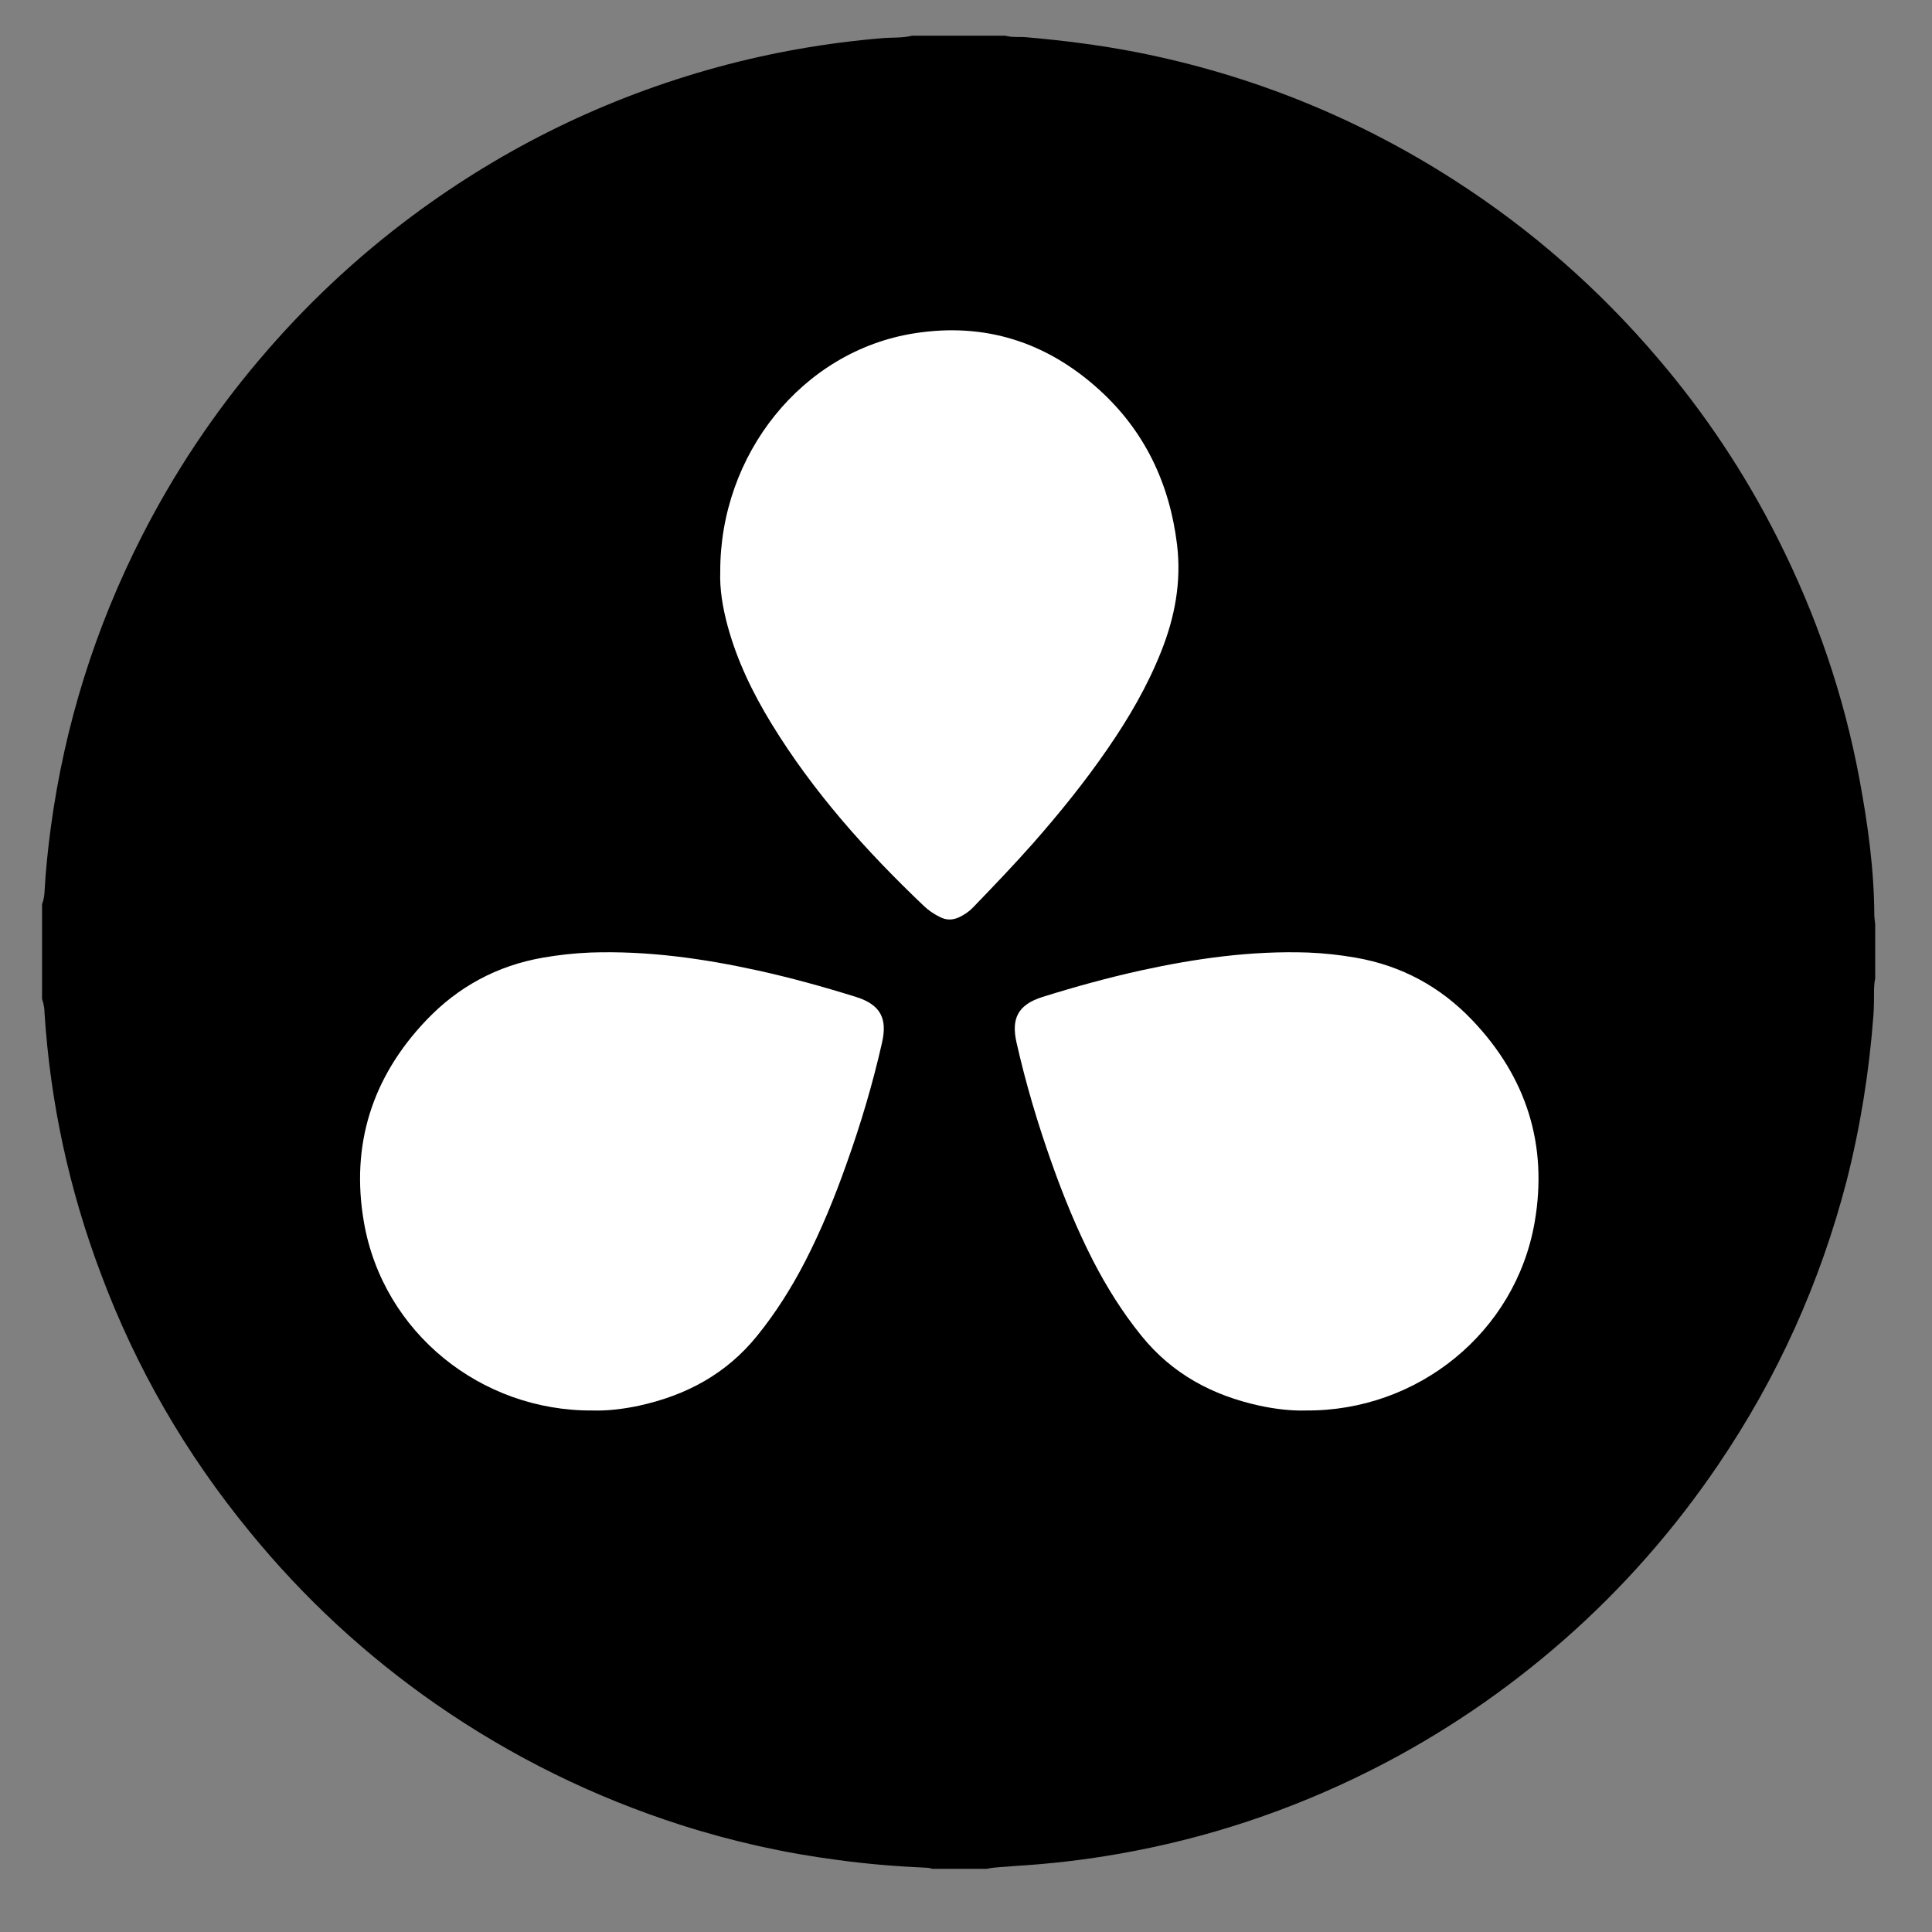 <svg width="30" height="30" viewBox="0 0 30 30" fill="none" xmlns="http://www.w3.org/2000/svg">
<rect x="0" y="0" width="30" height="30" fill="#808080" stroke="none"/>
<path d="M15.321 29.019H14.477C14.438 29.005 14.399 29.001 14.359 29.001C13.909 28.98 13.461 28.944 13.018 28.883C12.189 28.776 11.373 28.594 10.579 28.34C9.217 27.904 7.948 27.279 6.771 26.463C5.681 25.705 4.715 24.812 3.875 23.782C2.884 22.574 2.112 21.241 1.565 19.775C1.075 18.474 0.782 17.127 0.692 15.736C0.692 15.661 0.678 15.586 0.653 15.511V14.041C0.678 13.977 0.689 13.909 0.692 13.841C0.71 13.509 0.745 13.176 0.789 12.848C1.004 11.261 1.475 9.755 2.201 8.329C2.702 7.346 3.31 6.431 4.025 5.587C4.733 4.75 5.527 4.003 6.406 3.349C7.84 2.284 9.417 1.515 11.14 1.043C11.977 0.815 12.832 0.665 13.697 0.593C13.85 0.579 14.011 0.593 14.165 0.554H15.609C15.72 0.586 15.835 0.568 15.945 0.579C16.518 0.629 17.086 0.701 17.651 0.811C19.428 1.162 21.076 1.827 22.6 2.809C23.784 3.571 24.828 4.489 25.739 5.558C26.472 6.416 27.094 7.349 27.602 8.357C28.203 9.547 28.632 10.795 28.875 12.107C29.004 12.8 29.101 13.501 29.104 14.209C29.104 14.255 29.115 14.305 29.118 14.351V15.195C29.104 15.248 29.104 15.306 29.1 15.363C29.1 15.499 29.1 15.635 29.09 15.771C29.025 16.636 28.889 17.49 28.675 18.334C28.264 19.917 27.602 21.387 26.683 22.741C26 23.749 25.203 24.657 24.287 25.462C23.375 26.262 22.378 26.938 21.294 27.485C20.046 28.113 18.734 28.55 17.357 28.789C16.828 28.882 16.295 28.943 15.759 28.975C15.617 28.991 15.468 28.988 15.321 29.019Z" fill="black"/>
<path style="mix-blend-mode:lighten" d="M11.184 8.881C11.174 9.143 11.22 9.428 11.297 9.714C11.444 10.258 11.687 10.757 11.974 11.228C12.628 12.299 13.451 13.216 14.345 14.067C14.418 14.137 14.505 14.196 14.599 14.241C14.692 14.289 14.786 14.289 14.882 14.248C14.975 14.206 15.059 14.147 15.129 14.07C15.439 13.749 15.746 13.428 16.039 13.097C16.453 12.626 16.846 12.141 17.203 11.621C17.527 11.151 17.817 10.655 18.03 10.118C18.243 9.585 18.347 9.034 18.277 8.455C18.16 7.5 17.77 6.69 17.073 6.056C16.249 5.306 15.289 5.006 14.208 5.174C12.451 5.446 11.177 7.064 11.184 8.881Z" fill="url(#paint0_radial_48607_476)"/>
<path d="M20.278 21.902C20.057 21.909 19.809 21.881 19.561 21.828C18.826 21.668 18.202 21.334 17.723 20.741C17.431 20.38 17.186 19.989 16.974 19.578C16.726 19.093 16.518 18.587 16.337 18.076C16.116 17.457 15.928 16.825 15.784 16.186C15.704 15.828 15.794 15.604 16.19 15.48C16.693 15.323 17.199 15.183 17.716 15.069C18.571 14.882 19.433 14.761 20.312 14.791C20.56 14.801 20.808 14.828 21.053 14.871C21.764 14.995 22.368 15.323 22.861 15.841C23.703 16.724 24.038 17.778 23.83 18.979C23.532 20.695 22.009 21.915 20.278 21.902Z" fill="url(#paint1_radial_48607_476)"/>
<path d="M9.203 21.902C9.424 21.909 9.672 21.881 9.92 21.828C10.655 21.668 11.279 21.334 11.758 20.741C12.05 20.38 12.295 19.989 12.507 19.578C12.755 19.093 12.963 18.587 13.143 18.076C13.365 17.457 13.553 16.825 13.697 16.186C13.777 15.828 13.687 15.604 13.291 15.48C12.788 15.323 12.282 15.183 11.765 15.069C10.91 14.882 10.048 14.761 9.169 14.791C8.921 14.801 8.673 14.828 8.428 14.871C7.717 14.995 7.113 15.323 6.62 15.841C5.778 16.724 5.443 17.778 5.651 18.979C5.949 20.695 7.472 21.915 9.203 21.902Z" fill="url(#paint2_radial_48607_476)"/>
<defs>
<radialGradient id="paint0_radial_48607_476" cx="0" cy="0" r="1" gradientUnits="userSpaceOnUse" gradientTransform="translate(14.809 13.804) rotate(4.823) scale(3.78 6.987)">
<stop stop-color="white"/>
</radialGradient>
<radialGradient id="paint1_radial_48607_476" cx="0" cy="0" r="1" gradientUnits="userSpaceOnUse" gradientTransform="translate(15.797 15.967) rotate(21.776) scale(8.335 4.454)">
<stop stop-color="white"/>
</radialGradient>
<radialGradient id="paint2_radial_48607_476" cx="0" cy="0" r="1" gradientUnits="userSpaceOnUse" gradientTransform="translate(13.64 15.665) rotate(146.321) scale(8.423 3.829)">
<stop stop-color="white"/>
</radialGradient>
</defs>
</svg>
